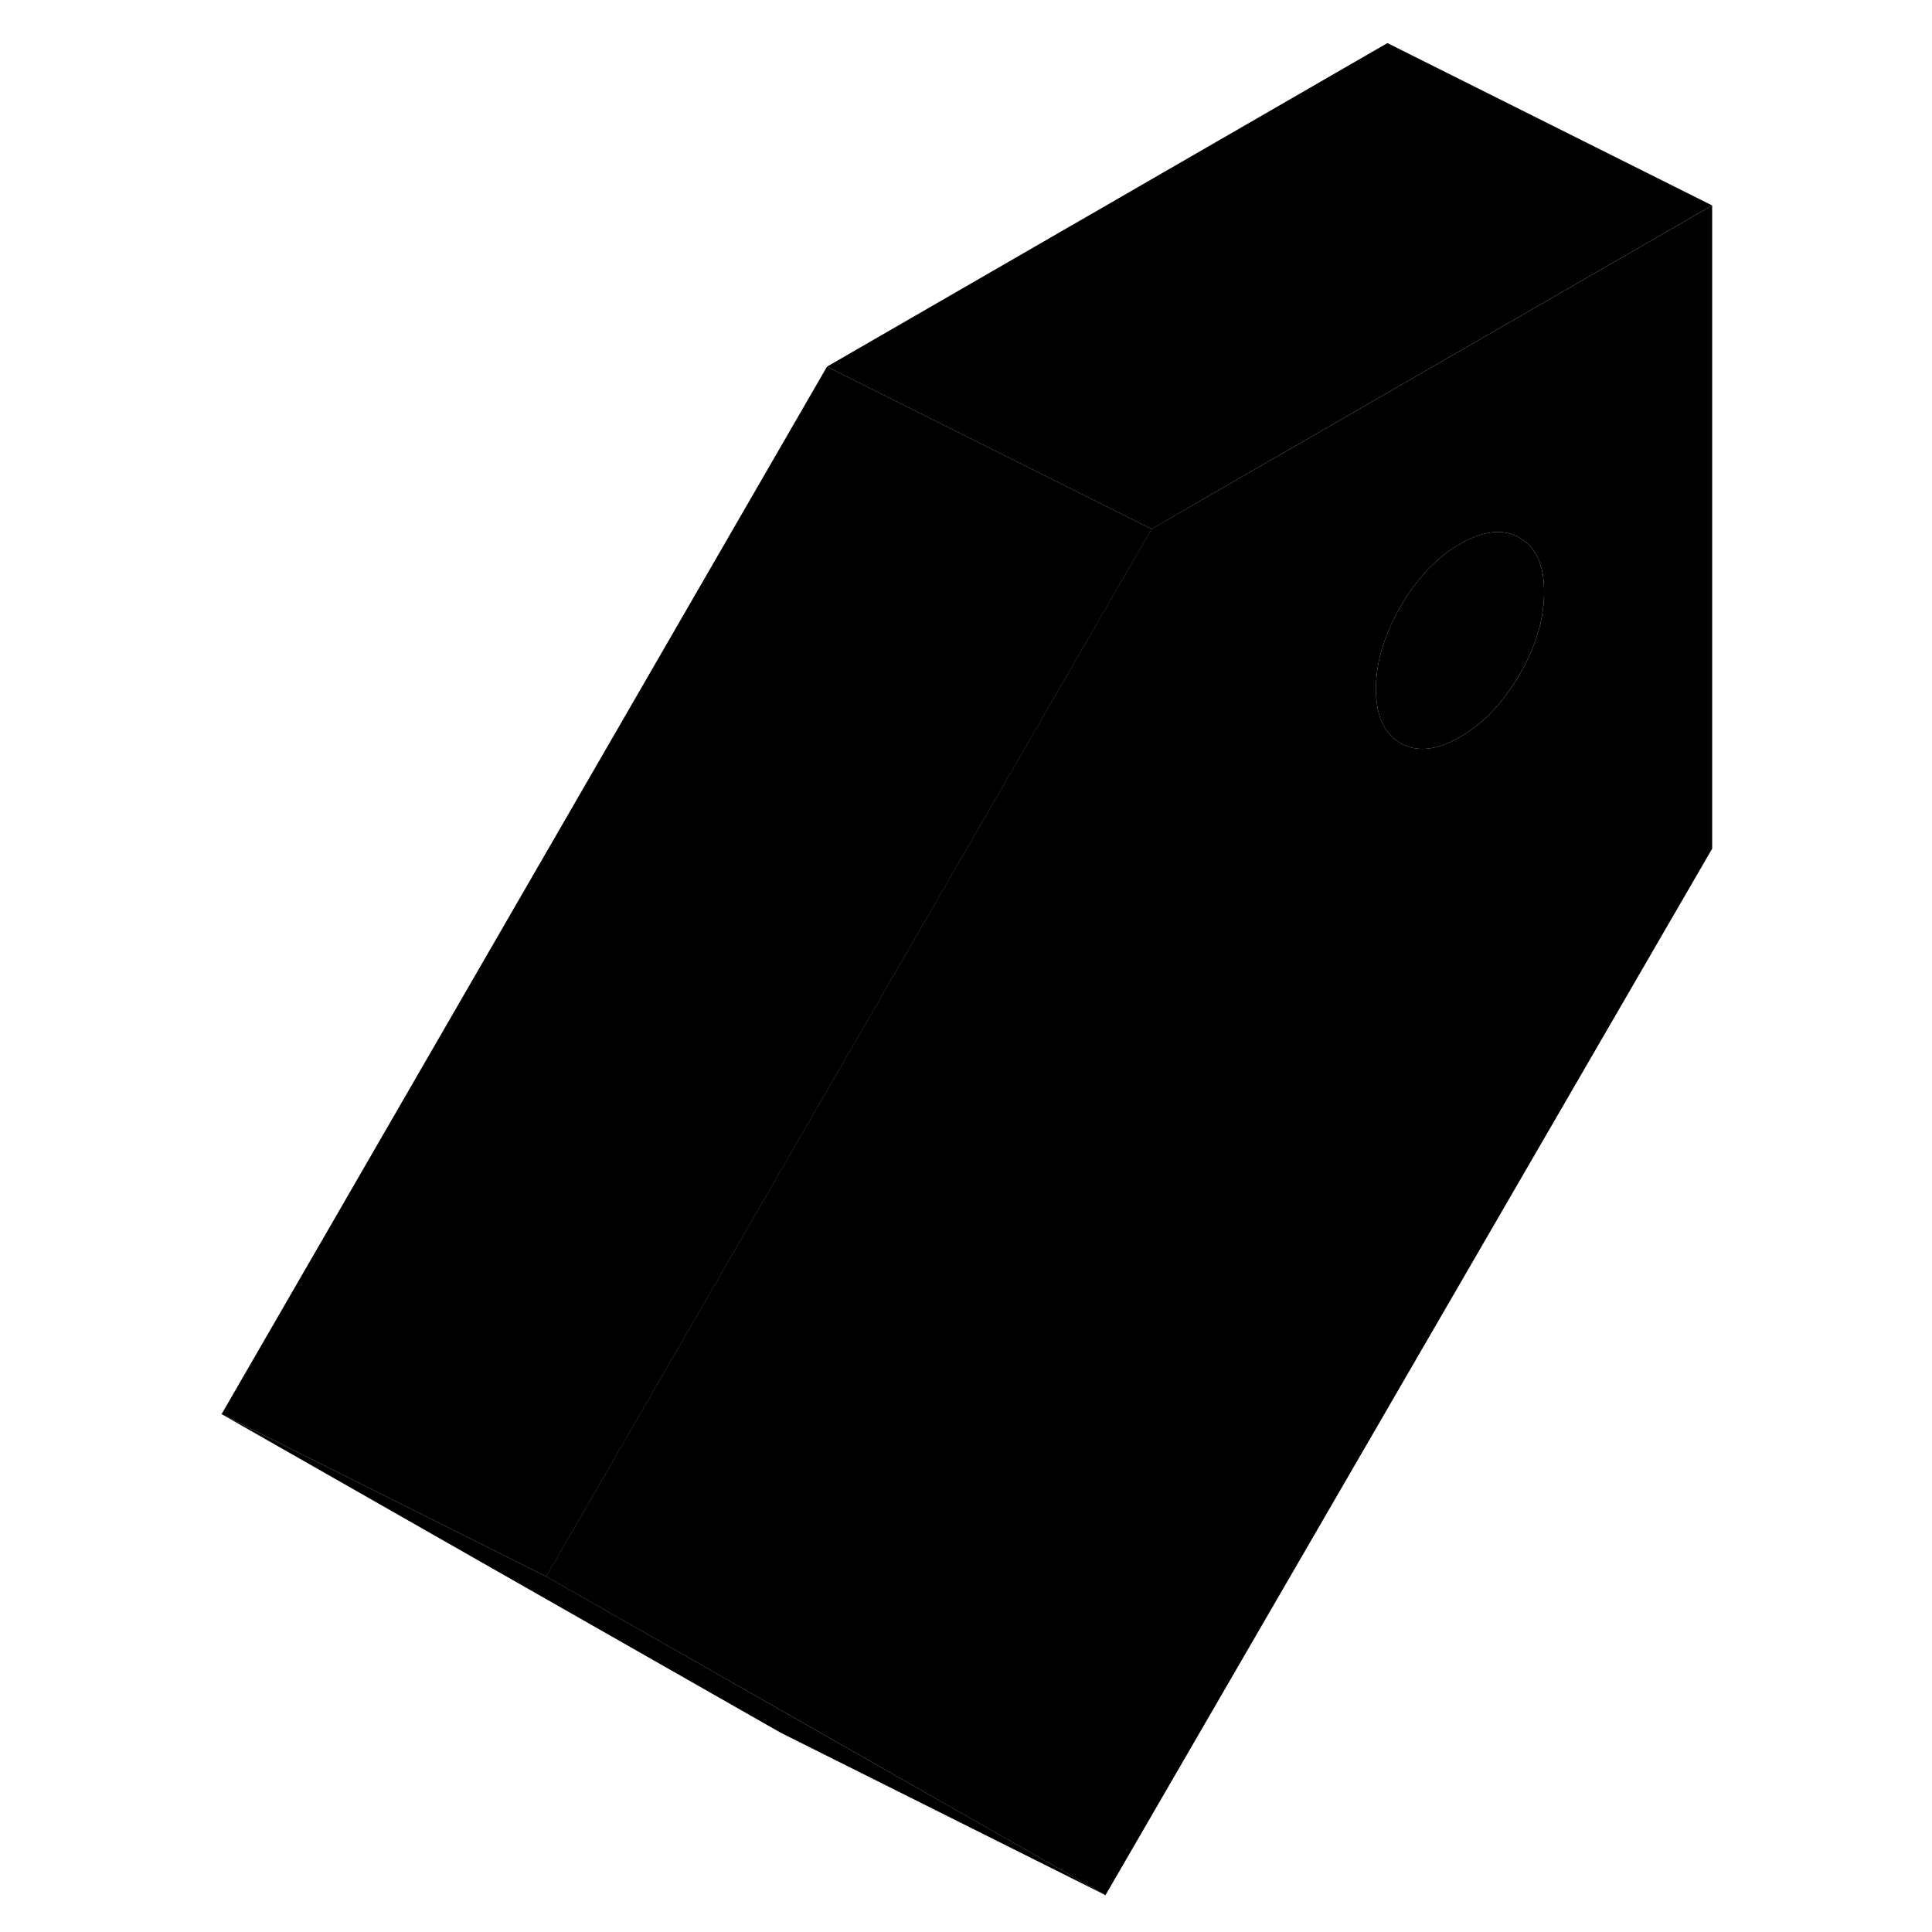 <svg width="48" height="48" viewBox="0 0 96 119" class="pr-icon-iso-duotone-secondary"
     xmlns="http://www.w3.org/2000/svg" stroke-width="1px" stroke-linecap="round" stroke-linejoin="round">
    <path d="M73.959 24.193L62.469 30.823L59.429 32.583L57.559 35.813L22.139 97.103L37.199 105.683L56.589 116.733L93.959 52.273V12.653L73.959 24.193ZM82.099 41.543C81.099 43.273 79.869 44.563 78.429 45.393C76.989 46.223 75.769 46.353 74.769 45.773C73.969 45.323 73.479 44.533 73.319 43.393C73.269 43.093 73.249 42.773 73.249 42.433C73.249 41.303 73.489 40.163 73.969 38.993C74.179 38.453 74.449 37.903 74.769 37.353C75.769 35.623 76.989 34.333 78.429 33.503C79.869 32.673 81.099 32.543 82.099 33.123C83.109 33.693 83.609 34.803 83.609 36.453C83.609 38.103 83.109 39.803 82.099 41.543Z" class="pr-icon-iso-duotone-primary-stroke" stroke-linejoin="round"/>
    <path d="M83.608 36.453C83.608 38.113 83.108 39.803 82.098 41.543C81.098 43.273 79.868 44.563 78.428 45.393C76.988 46.223 75.768 46.353 74.768 45.773C73.968 45.323 73.478 44.533 73.318 43.393C73.268 43.093 73.248 42.773 73.248 42.433C73.248 41.303 73.488 40.163 73.968 38.993C74.178 38.453 74.448 37.903 74.768 37.353C75.768 35.623 76.988 34.333 78.428 33.503C79.868 32.673 81.098 32.543 82.098 33.123C83.108 33.693 83.608 34.803 83.608 36.453Z" class="pr-icon-iso-duotone-primary-stroke" stroke-linejoin="round"/>
    <path d="M93.957 12.653L73.957 24.193L62.468 30.823L59.438 32.583L39.438 22.583L73.957 2.653L93.957 12.653Z" class="pr-icon-iso-duotone-primary-stroke" stroke-linejoin="round"/>
    <path d="M59.438 32.583L57.568 35.813L22.148 97.103L2.148 87.103L39.438 22.583L59.438 32.583Z" class="pr-icon-iso-duotone-primary-stroke" stroke-linejoin="round"/>
    <path d="M56.598 116.733L36.598 106.733L2.148 87.103L22.148 97.103L37.198 105.683L56.598 116.733Z" class="pr-icon-iso-duotone-primary-stroke" stroke-linejoin="round"/>
</svg>